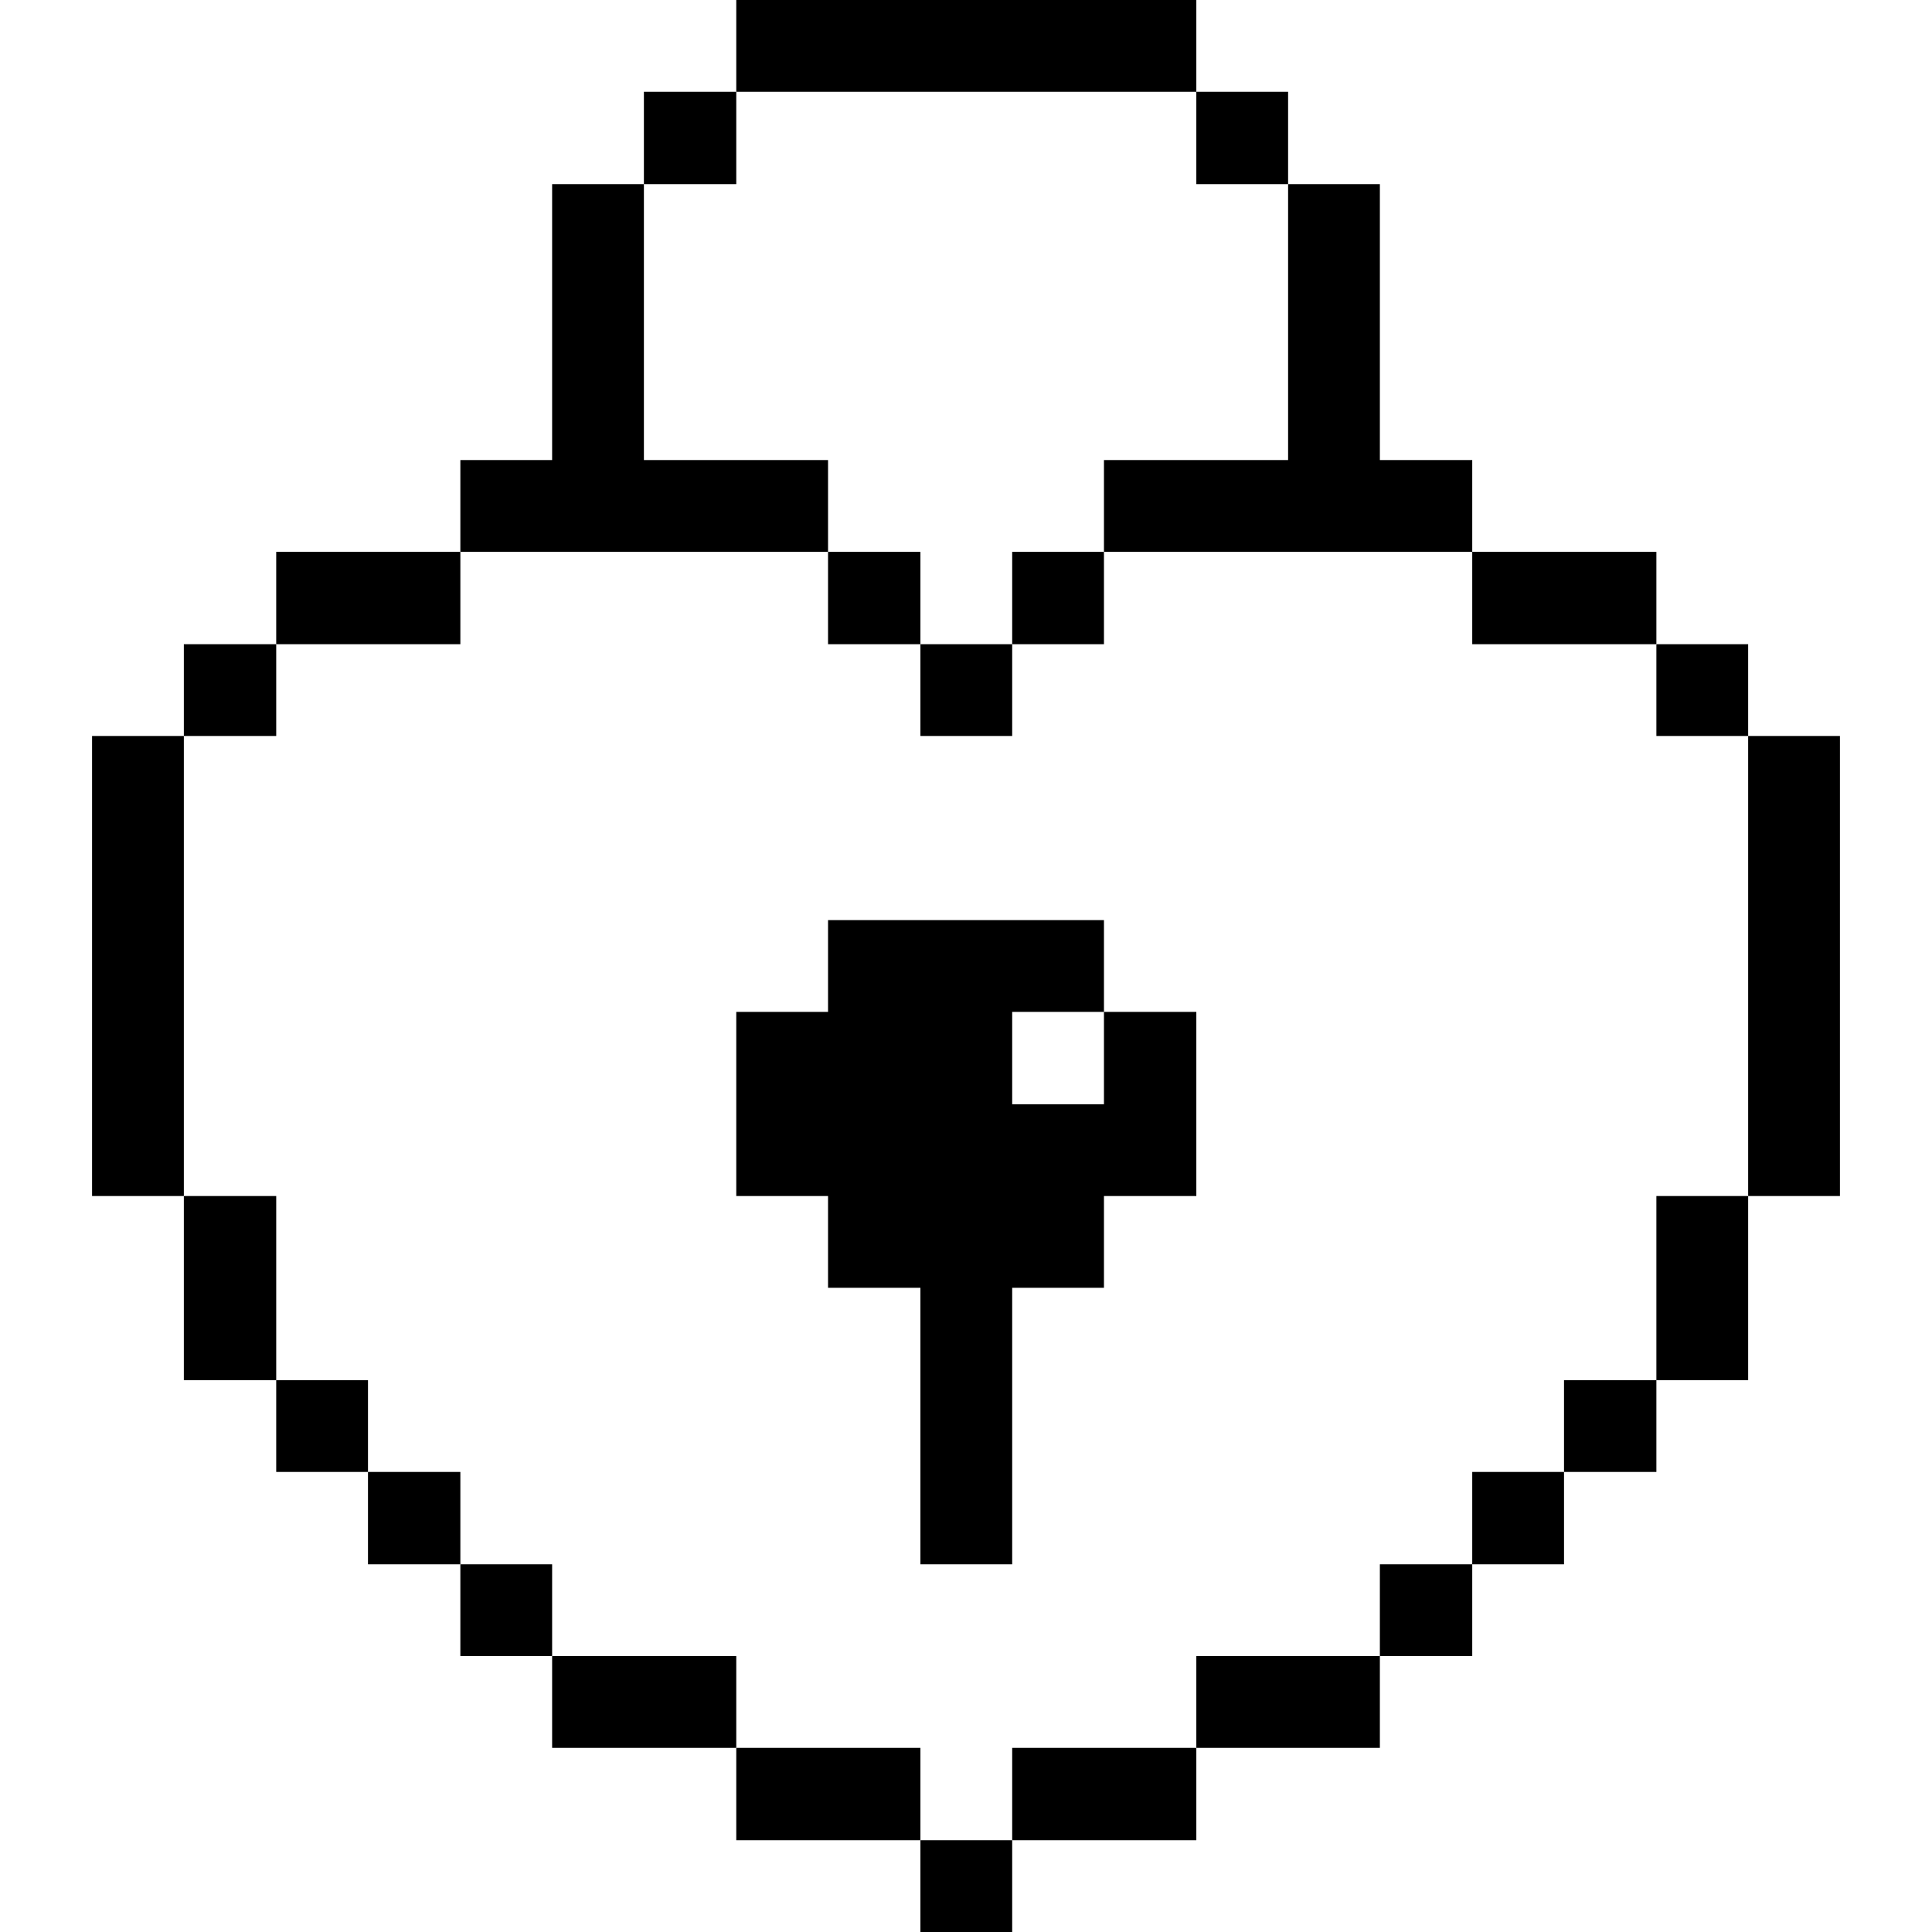 <svg xmlns="http://www.w3.org/2000/svg" viewBox="0 0 32 32" id="Romance-Heart-Lock--Streamline-Pixel">
  <desc>
    Romance Heart Lock Streamline Icon: https://streamlinehq.com
  </desc>
  <title>romance-heart-lock</title>
  <g>
    <path d="M28.955 12.19h1.52v7.62h-1.52Z" fill="#000000" stroke-width="1"></path>
    <path d="M27.435 19.81h1.52v3.05h-1.52Z" fill="#000000" stroke-width="1"></path>
    <path d="M27.435 10.67h1.52v1.52h-1.52Z" fill="#000000" stroke-width="1"></path>
    <path d="M25.905 22.86h1.53v1.52h-1.53Z" fill="#000000" stroke-width="1"></path>
    <path d="M24.385 24.38h1.52v1.53h-1.52Z" fill="#000000" stroke-width="1"></path>
    <path d="M24.385 9.14h3.05v1.53h-3.05Z" fill="#000000" stroke-width="1"></path>
    <path d="M22.855 25.91h1.53v1.52h-1.53Z" fill="#000000" stroke-width="1"></path>
    <path d="m21.335 7.62 -3.05 0 0 1.52 6.1 0 0 -1.52 -1.53 0 0 -4.57 -1.52 0 0 4.57z" fill="#000000" stroke-width="1"></path>
    <path d="M19.815 27.43h3.04v1.52h-3.04Z" fill="#000000" stroke-width="1"></path>
    <path d="M19.815 1.52h1.52v1.53h-1.52Z" fill="#000000" stroke-width="1"></path>
    <path d="m18.285 18.29 -1.52 0 0 -1.53 1.52 0 0 -1.52 -4.57 0 0 1.52 -1.52 0 0 3.05 1.52 0 0 1.52 1.53 0 0 4.58 1.52 0 0 -4.58 1.52 0 0 -1.52 1.53 0 0 -3.05 -1.53 0 0 1.53z" fill="#000000" stroke-width="1"></path>
    <path d="M16.765 28.95h3.05v1.53h-3.05Z" fill="#000000" stroke-width="1"></path>
    <path d="M16.765 9.14h1.52v1.53h-1.52Z" fill="#000000" stroke-width="1"></path>
    <path d="M15.245 30.48h1.52V32h-1.52Z" fill="#000000" stroke-width="1"></path>
    <path d="M15.245 10.67h1.52v1.52h-1.52Z" fill="#000000" stroke-width="1"></path>
    <path d="M12.195 28.95h3.05v1.53h-3.05Z" fill="#000000" stroke-width="1"></path>
    <path d="M13.715 9.14h1.53v1.53h-1.53Z" fill="#000000" stroke-width="1"></path>
    <path d="M12.195 0h7.62v1.52h-7.62Z" fill="#000000" stroke-width="1"></path>
    <path d="M9.145 27.43h3.05v1.52h-3.05Z" fill="#000000" stroke-width="1"></path>
    <path d="M10.665 1.52h1.53v1.53h-1.53Z" fill="#000000" stroke-width="1"></path>
    <path d="m13.715 9.14 0 -1.52 -3.05 0 0 -4.57 -1.52 0 0 4.57 -1.52 0 0 1.52 6.09 0z" fill="#000000" stroke-width="1"></path>
    <path d="M7.625 25.91h1.52v1.52h-1.52Z" fill="#000000" stroke-width="1"></path>
    <path d="M6.095 24.38h1.53v1.53h-1.53Z" fill="#000000" stroke-width="1"></path>
    <path d="M4.575 9.14h3.05v1.53h-3.05Z" fill="#000000" stroke-width="1"></path>
    <path d="M4.575 22.86h1.52v1.52h-1.52Z" fill="#000000" stroke-width="1"></path>
    <path d="M3.045 19.81h1.53v3.05h-1.53Z" fill="#000000" stroke-width="1"></path>
    <path d="M3.045 10.67h1.53v1.52h-1.53Z" fill="#000000" stroke-width="1"></path>
    <path d="M1.525 12.19h1.52v7.62h-1.52Z" fill="#000000" stroke-width="1"></path>
  </g>
</svg>